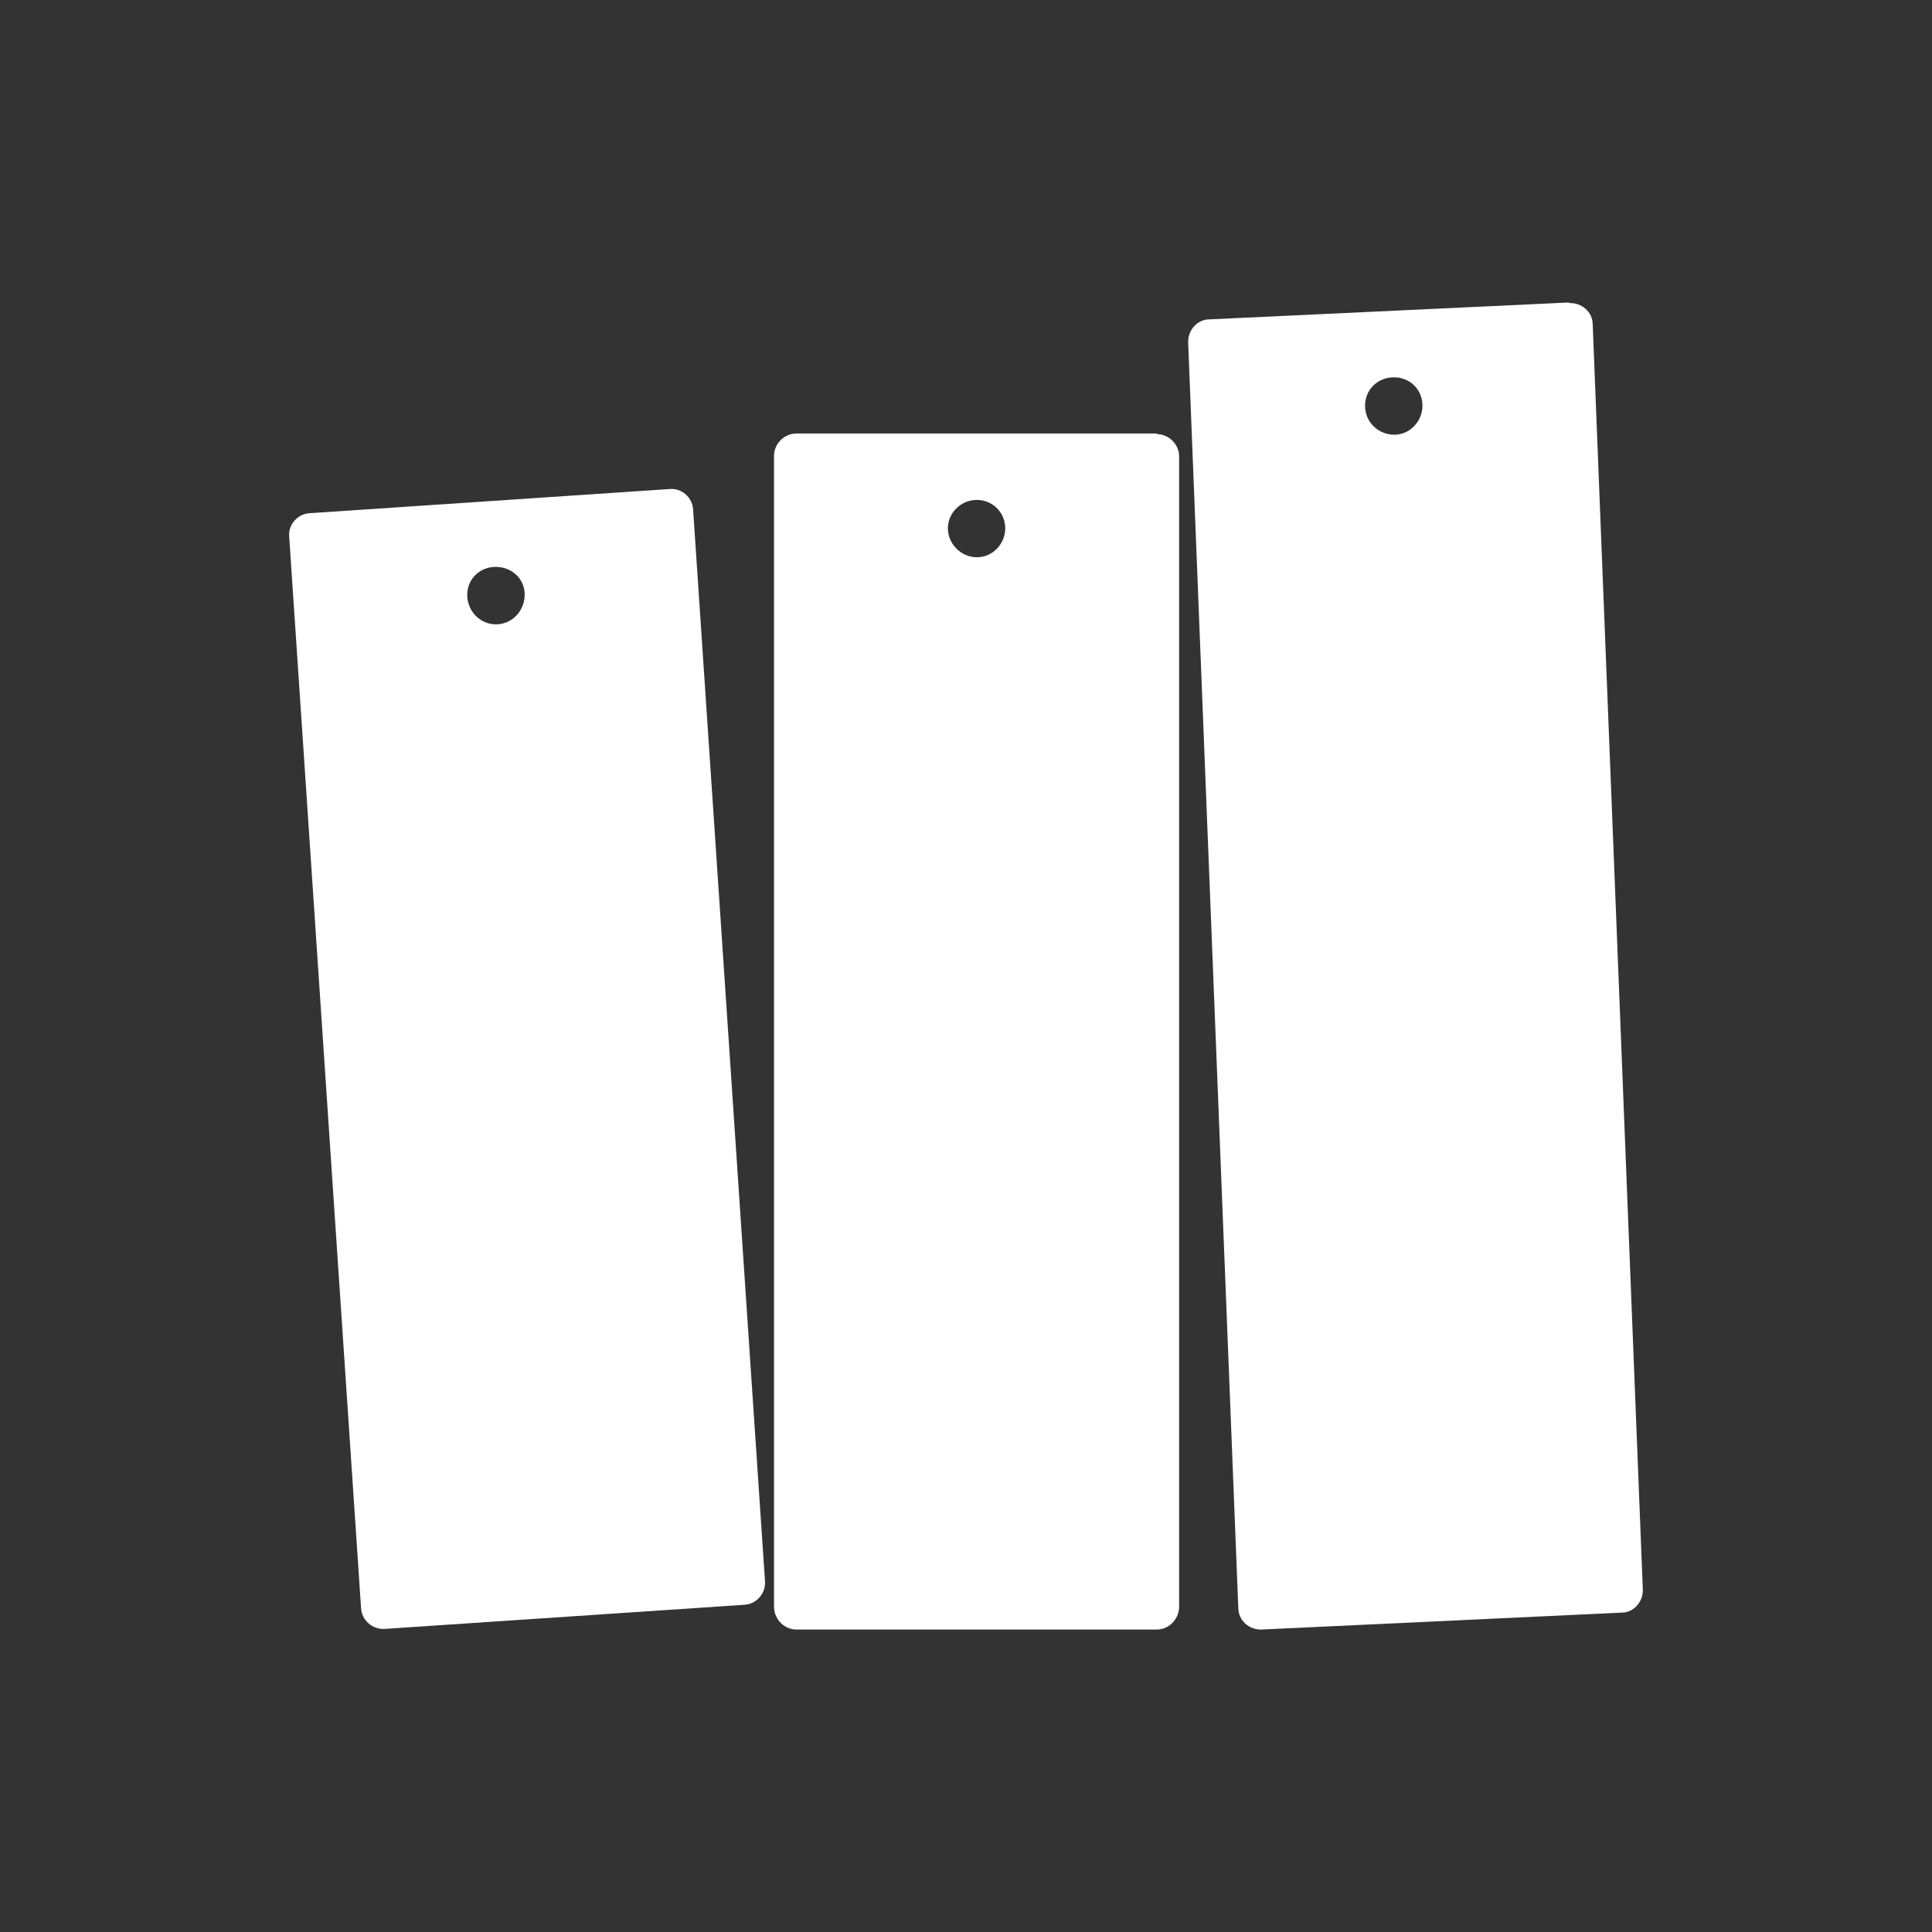<?xml version="1.0" encoding="UTF-8"?>
<svg id="Layer_1" data-name="Layer 1" xmlns="http://www.w3.org/2000/svg" viewBox="0 0 32 32">
  <rect x="0" y="0" width="32" height="32" fill="#333333" stroke="none"/>
  <defs>
    <style>
      .cls-1 {
        fill: #fff;
        stroke-width: 0px;
      }
    </style>
  </defs>
  <path class="cls-1" d="m19.16,7.18h-5.97c-.2,0-.37.17-.37.37v19.06c0,.21.17.38.37.38h5.97c.2,0,.37-.17.37-.38V7.56c0-.2-.17-.37-.37-.37Zm-2.98,2.05c-.26,0-.48-.22-.48-.48s.22-.47.48-.47.47.21.47.47-.21.48-.47.48Z"/>
  <path class="cls-1" d="m25.99,5.01l-5.96.28c-.2,0-.36.18-.35.39l.83,20.95c0,.21.18.37.39.36l5.96-.28c.2,0,.36-.18.35-.39l-.83-20.95c0-.2-.18-.36-.39-.35Zm-2.88,2.19c-.26.01-.49-.19-.5-.46s.19-.48.46-.49.48.19.49.45-.19.49-.45.5Z"/>
  <path class="cls-1" d="m11.09,8.1l-5.96.4c-.2.01-.36.19-.34.39l1.19,17.74c.01.21.19.36.39.35l5.96-.4c.2-.01.36-.19.34-.4l-1.19-17.74c-.01-.2-.19-.36-.39-.34Zm-2.84,2.24c-.26.02-.49-.18-.51-.45s.18-.49.45-.5.49.18.5.44-.18.49-.44.51Z"/>
</svg>